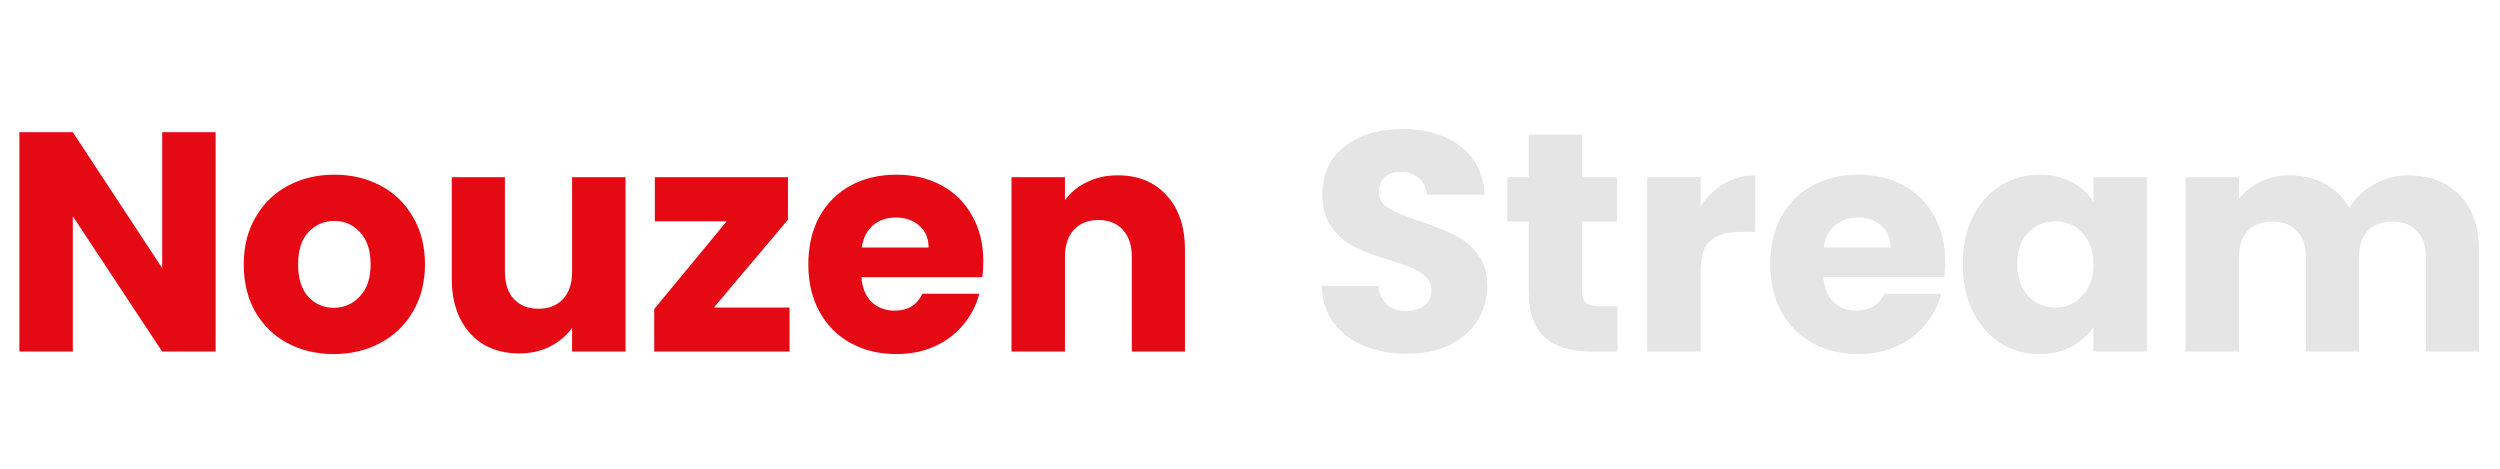<svg width="128" height="24" viewBox="0 0 128 24" fill="none" xmlns="http://www.w3.org/2000/svg">
<path d="M11.04 18H8.304L3.728 11.072V18H0.992V6.768H3.728L8.304 13.728V6.768H11.04V18ZM17.087 18.128C16.213 18.128 15.423 17.941 14.719 17.568C14.026 17.195 13.477 16.661 13.071 15.968C12.677 15.275 12.479 14.464 12.479 13.536C12.479 12.619 12.682 11.813 13.087 11.12C13.493 10.416 14.047 9.877 14.751 9.504C15.455 9.131 16.245 8.944 17.119 8.944C17.994 8.944 18.783 9.131 19.487 9.504C20.191 9.877 20.746 10.416 21.151 11.12C21.557 11.813 21.759 12.619 21.759 13.536C21.759 14.453 21.551 15.264 21.135 15.968C20.73 16.661 20.17 17.195 19.455 17.568C18.751 17.941 17.962 18.128 17.087 18.128ZM17.087 15.76C17.61 15.76 18.053 15.568 18.415 15.184C18.789 14.8 18.975 14.251 18.975 13.536C18.975 12.821 18.794 12.272 18.431 11.888C18.079 11.504 17.642 11.312 17.119 11.312C16.586 11.312 16.143 11.504 15.791 11.888C15.439 12.261 15.263 12.811 15.263 13.536C15.263 14.251 15.434 14.8 15.775 15.184C16.127 15.568 16.565 15.76 17.087 15.76ZM32.027 9.072V18H29.291V16.784C29.013 17.179 28.635 17.499 28.155 17.744C27.685 17.979 27.163 18.096 26.587 18.096C25.904 18.096 25.301 17.947 24.779 17.648C24.256 17.339 23.851 16.896 23.563 16.32C23.275 15.744 23.131 15.067 23.131 14.288V9.072H25.851V13.92C25.851 14.517 26.005 14.981 26.315 15.312C26.624 15.643 27.04 15.808 27.563 15.808C28.096 15.808 28.517 15.643 28.827 15.312C29.136 14.981 29.291 14.517 29.291 13.92V9.072H32.027ZM36.552 15.744H40.424V18H33.496V15.824L37.208 11.328H33.528V9.072H40.344V11.248L36.552 15.744ZM50.346 13.392C50.346 13.648 50.33 13.915 50.297 14.192H44.105C44.148 14.747 44.324 15.173 44.633 15.472C44.953 15.76 45.343 15.904 45.801 15.904C46.484 15.904 46.959 15.616 47.225 15.04H50.138C49.988 15.627 49.716 16.155 49.322 16.624C48.938 17.093 48.452 17.461 47.865 17.728C47.279 17.995 46.623 18.128 45.898 18.128C45.023 18.128 44.244 17.941 43.562 17.568C42.879 17.195 42.346 16.661 41.962 15.968C41.578 15.275 41.386 14.464 41.386 13.536C41.386 12.608 41.572 11.797 41.946 11.104C42.33 10.411 42.863 9.877 43.545 9.504C44.228 9.131 45.012 8.944 45.898 8.944C46.761 8.944 47.529 9.125 48.202 9.488C48.873 9.851 49.396 10.368 49.77 11.04C50.154 11.712 50.346 12.496 50.346 13.392ZM47.545 12.672C47.545 12.203 47.386 11.829 47.066 11.552C46.745 11.275 46.346 11.136 45.865 11.136C45.407 11.136 45.017 11.269 44.697 11.536C44.388 11.803 44.196 12.181 44.121 12.672H47.545ZM57.229 8.976C58.274 8.976 59.106 9.317 59.725 10C60.354 10.672 60.669 11.6 60.669 12.784V18H57.949V13.152C57.949 12.555 57.794 12.091 57.485 11.76C57.175 11.429 56.76 11.264 56.237 11.264C55.714 11.264 55.298 11.429 54.989 11.76C54.679 12.091 54.525 12.555 54.525 13.152V18H51.789V9.072H54.525V10.256C54.802 9.861 55.175 9.552 55.645 9.328C56.114 9.093 56.642 8.976 57.229 8.976Z" fill="#E50914"/>
<path d="M72.056 18.112C71.235 18.112 70.499 17.979 69.848 17.712C69.197 17.445 68.675 17.051 68.28 16.528C67.896 16.005 67.693 15.376 67.672 14.64H70.584C70.627 15.056 70.771 15.376 71.016 15.6C71.261 15.813 71.581 15.92 71.976 15.92C72.381 15.92 72.701 15.829 72.936 15.648C73.171 15.456 73.288 15.195 73.288 14.864C73.288 14.587 73.192 14.357 73 14.176C72.819 13.995 72.589 13.845 72.312 13.728C72.045 13.611 71.661 13.477 71.16 13.328C70.435 13.104 69.843 12.88 69.384 12.656C68.925 12.432 68.531 12.101 68.2 11.664C67.869 11.227 67.704 10.656 67.704 9.952C67.704 8.907 68.083 8.091 68.84 7.504C69.597 6.907 70.584 6.608 71.8 6.608C73.037 6.608 74.035 6.907 74.792 7.504C75.549 8.091 75.955 8.912 76.008 9.968H73.048C73.027 9.605 72.893 9.323 72.648 9.12C72.403 8.907 72.088 8.8 71.704 8.8C71.373 8.8 71.107 8.891 70.904 9.072C70.701 9.243 70.6 9.493 70.6 9.824C70.6 10.187 70.771 10.469 71.112 10.672C71.453 10.875 71.987 11.093 72.712 11.328C73.437 11.573 74.024 11.808 74.472 12.032C74.931 12.256 75.325 12.581 75.656 13.008C75.987 13.435 76.152 13.984 76.152 14.656C76.152 15.296 75.987 15.877 75.656 16.4C75.336 16.923 74.867 17.339 74.248 17.648C73.629 17.957 72.899 18.112 72.056 18.112ZM82.812 15.68V18H81.42C80.428 18 79.654 17.76 79.1 17.28C78.545 16.789 78.268 15.995 78.268 14.896V11.344H77.18V9.072H78.268V6.896H81.004V9.072H82.796V11.344H81.004V14.928C81.004 15.195 81.068 15.387 81.196 15.504C81.324 15.621 81.537 15.68 81.836 15.68H82.812ZM87.072 10.56C87.392 10.069 87.792 9.685 88.272 9.408C88.752 9.12 89.285 8.976 89.872 8.976V11.872H89.12C88.437 11.872 87.925 12.021 87.584 12.32C87.242 12.608 87.072 13.12 87.072 13.856V18H84.336V9.072H87.072V10.56ZM99.596 13.392C99.596 13.648 99.579 13.915 99.547 14.192H93.356C93.398 14.747 93.574 15.173 93.883 15.472C94.204 15.76 94.593 15.904 95.052 15.904C95.734 15.904 96.209 15.616 96.475 15.04H99.388C99.238 15.627 98.966 16.155 98.572 16.624C98.188 17.093 97.702 17.461 97.115 17.728C96.529 17.995 95.873 18.128 95.147 18.128C94.273 18.128 93.494 17.941 92.811 17.568C92.129 17.195 91.596 16.661 91.212 15.968C90.828 15.275 90.635 14.464 90.635 13.536C90.635 12.608 90.822 11.797 91.195 11.104C91.579 10.411 92.113 9.877 92.796 9.504C93.478 9.131 94.262 8.944 95.147 8.944C96.011 8.944 96.779 9.125 97.451 9.488C98.124 9.851 98.646 10.368 99.019 11.04C99.403 11.712 99.596 12.496 99.596 13.392ZM96.796 12.672C96.796 12.203 96.635 11.829 96.316 11.552C95.996 11.275 95.596 11.136 95.115 11.136C94.657 11.136 94.267 11.269 93.948 11.536C93.638 11.803 93.446 12.181 93.371 12.672H96.796ZM100.495 13.52C100.495 12.603 100.666 11.797 101.007 11.104C101.359 10.411 101.834 9.877 102.431 9.504C103.028 9.131 103.695 8.944 104.431 8.944C105.06 8.944 105.61 9.072 106.079 9.328C106.559 9.584 106.927 9.92 107.183 10.336V9.072H109.919V18H107.183V16.736C106.916 17.152 106.543 17.488 106.063 17.744C105.594 18 105.044 18.128 104.415 18.128C103.69 18.128 103.028 17.941 102.431 17.568C101.834 17.184 101.359 16.645 101.007 15.952C100.666 15.248 100.495 14.437 100.495 13.52ZM107.183 13.536C107.183 12.853 106.991 12.315 106.607 11.92C106.234 11.525 105.775 11.328 105.231 11.328C104.687 11.328 104.223 11.525 103.839 11.92C103.466 12.304 103.279 12.837 103.279 13.52C103.279 14.203 103.466 14.747 103.839 15.152C104.223 15.547 104.687 15.744 105.231 15.744C105.775 15.744 106.234 15.547 106.607 15.152C106.991 14.757 107.183 14.219 107.183 13.536ZM123.29 8.976C124.4 8.976 125.28 9.312 125.93 9.984C126.592 10.656 126.922 11.589 126.922 12.784V18H124.202V13.152C124.202 12.576 124.048 12.133 123.738 11.824C123.44 11.504 123.024 11.344 122.49 11.344C121.957 11.344 121.536 11.504 121.226 11.824C120.928 12.133 120.778 12.576 120.778 13.152V18H118.058V13.152C118.058 12.576 117.904 12.133 117.594 11.824C117.296 11.504 116.88 11.344 116.346 11.344C115.813 11.344 115.392 11.504 115.082 11.824C114.784 12.133 114.634 12.576 114.634 13.152V18H111.898V9.072H114.634V10.192C114.912 9.819 115.274 9.525 115.722 9.312C116.17 9.088 116.677 8.976 117.242 8.976C117.914 8.976 118.512 9.12 119.034 9.408C119.568 9.696 119.984 10.107 120.282 10.64C120.592 10.149 121.013 9.749 121.546 9.44C122.08 9.131 122.661 8.976 123.29 8.976Z" fill="#E5E5E5"/>
</svg>
